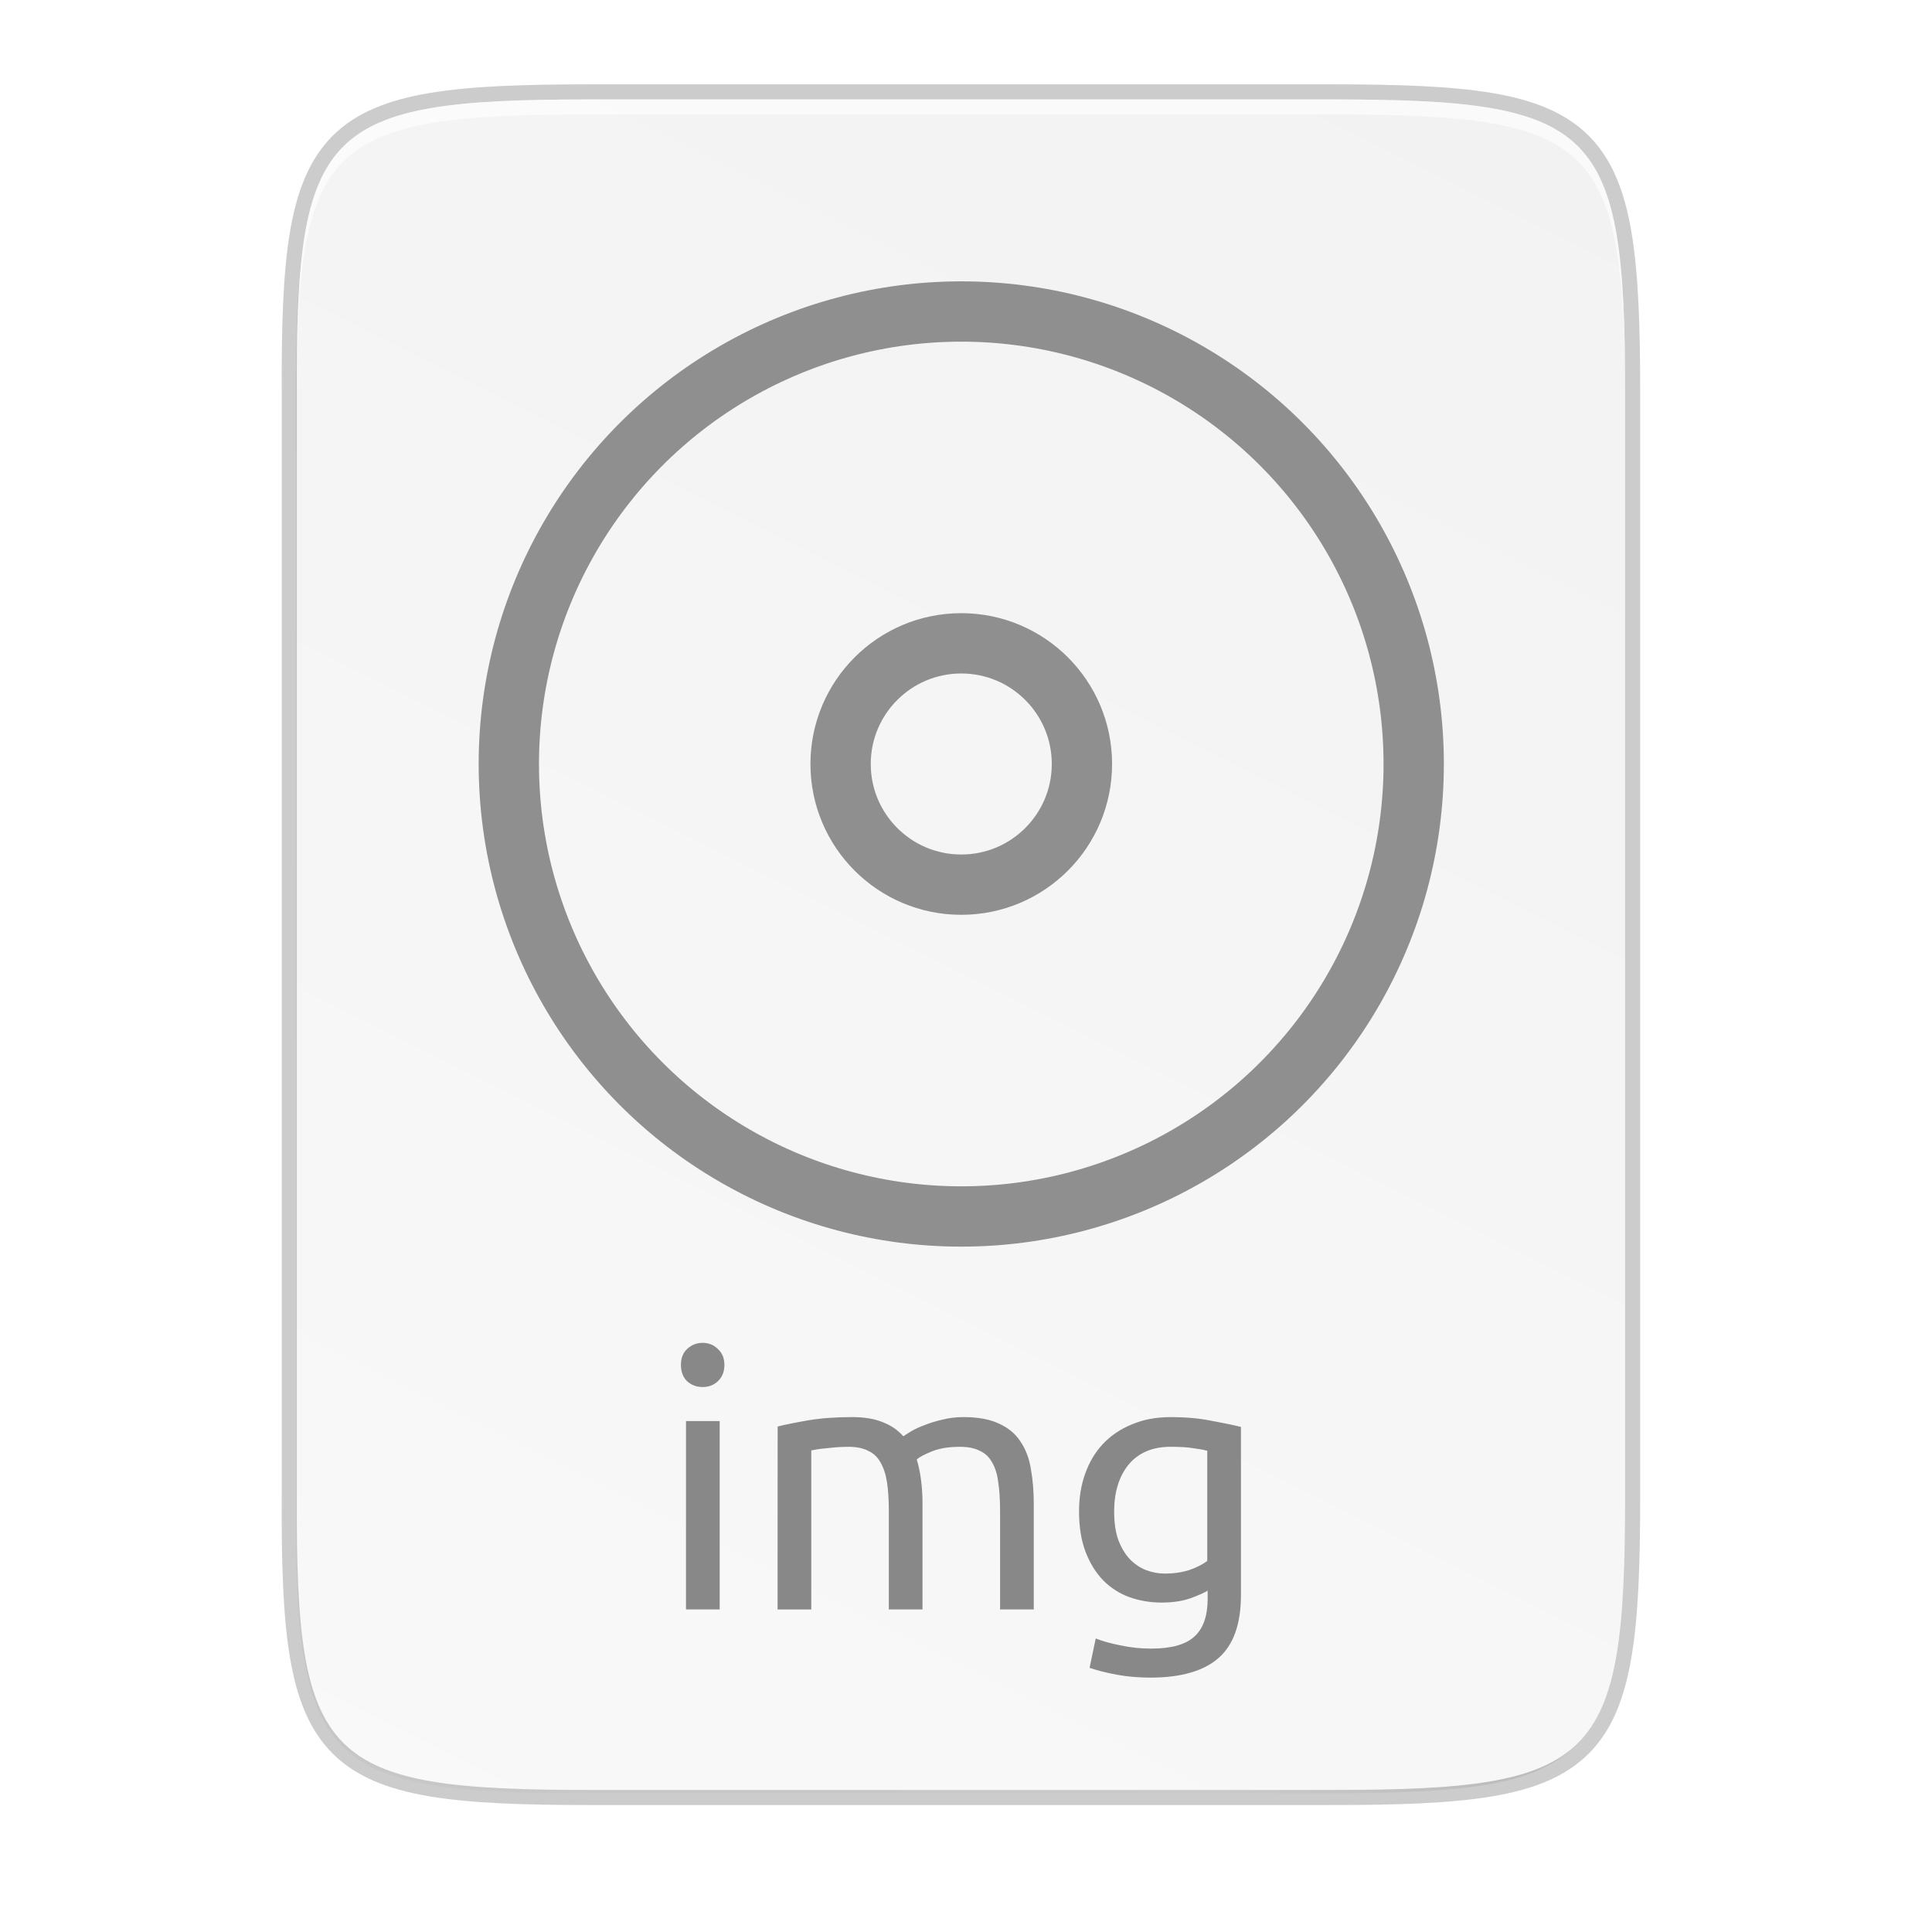 <svg id="svg42" height="256" viewBox="0 0 67.73 67.73" width="256" xmlns="http://www.w3.org/2000/svg" xmlns:xlink="http://www.w3.org/1999/xlink">
  <linearGradient id="linearGradient216" gradientUnits="userSpaceOnUse" x1="334.866" x2="334.866" y1="140.23" y2="160.631">
    <stop id="stop924" offset="0" stop-color="#808080"/>
    <stop id="stop926" offset="1" stop-color="#999"/>
  </linearGradient>
  <linearGradient id="linearGradient4226" gradientTransform="matrix(0 -.12 .12 0 .363 62.749)" gradientUnits="userSpaceOnUse" x1="529.655" x2="-35.31" y1="401.584" y2="119.093">
    <stop id="stop4340" offset="0" stop-color="#f2f2f2"/>
    <stop id="stop4342" offset="1" stop-color="#f9f9f9"/>
  </linearGradient>
  <linearGradient id="linearGradient4358" gradientUnits="userSpaceOnUse" x1="88" x2="488" y1="88" y2="488">
    <stop id="stop4362" offset="0" stop-opacity=".588"/>
    <stop id="stop4364" offset=".88" stop-opacity="0"/>
    <stop id="stop4366" offset="1"/>
  </linearGradient>
  <filter id="filter4380" color-interpolation-filters="sRGB" height="1.088" width="1.106" x="-.053" y="-.044">
    <feGaussianBlur id="feGaussianBlur4382" stdDeviation="8.48"/>
  </filter>
  <filter id="filter4346" color-interpolation-filters="sRGB" height="1.022" width="1.026" x="-.013" y="-.011">
    <feGaussianBlur id="feGaussianBlur4348" stdDeviation="2.12"/>
  </filter>
  <path id="path1163" d="m20.704 3.486c-9.338 0-10.343.959-10.298 10.317v19.315 19.315c-.046 9.357.959 10.317 10.298 10.317h25.969c9.338 0 10.298-.959 10.298-10.317v-19.315-19.315c0-9.357-.959-10.317-10.298-10.317z" fill="none" opacity=".2" stroke="#000" stroke-width="1.058"/>
  <path id="rect4158-9" d="m189.843 74c-70.593 0-78.189 7.251-77.843 77.987v146.013 146.013c-.346 70.736 7.25 77.987 77.843 77.987h196.314c70.593 0 76.007-7.274 77.843-77.987v-146.013-146.013c0-70.737-7.25-77.987-77.843-77.987z" filter="url(#filter4346)" opacity=".1" transform="matrix(.132 0 0 .132 -4.409 -6.039)"/>
  <path id="path4350" d="m189.843 74c-70.593 0-78.189 7.251-77.843 77.987v146.013 146.013c-.346 70.736 7.25 77.987 77.843 77.987h196.314c70.593 0 77.843-7.25 77.843-77.987v-146.013-146.013c0-70.737-7.25-77.987-77.843-77.987z" fill="url(#linearGradient4358)" filter="url(#filter4380)" opacity=".3" transform="matrix(.132 0 0 .132 -4.409 -6.039)"/>
  <path id="rect4158" d="m20.704 3.486c-9.338 0-10.343.959-10.298 10.317v19.315 19.315c-.046 9.357.959 10.317 10.298 10.317h25.969c9.338 0 10.298-.959 10.298-10.317v-19.315-19.315c0-9.357-.959-10.317-10.298-10.317z" fill="url(#linearGradient4226)"/>
  <path id="path931" d="m20.704 3.486c-9.338 0-10.343.959-10.298 10.317v.529c-.046-9.357.959-10.317 10.298-10.317h25.969c9.338 0 10.298.959 10.298 10.317v-.529c0-9.357-.959-10.317-10.298-10.317z" fill="#fff" opacity=".6"/>
  <g id="g1037" enable-background="new" fill="none" stroke="#8f8f8f" stroke-linecap="square" stroke-linejoin="round" stroke-width="1.133" transform="matrix(1.866 0 0 1.866 -593.277 -252.863)">
    <circle id="circle1035" cx="336" cy="149.864" r="2.267"/>
    <ellipse id="path947" cx="336" cy="149.864" rx="8.5" ry="8.501"/>
  </g>
  <g id="text130" enable-background="new" fill="#888" stroke-width=".265">
    <path id="path930" d="m25.23 56.422h-1.181v-6.604h1.181zm-.597-7.797q-.317 0-.546-.203-.216-.216-.216-.571 0-.356.216-.559.229-.216.546-.216.317 0 .533.216.229.203.229.559 0 .356-.229.571-.216.203-.533.203z"/>
    <path id="path932" d="m27.262 50.009q.406-.102 1.067-.216.673-.114 1.549-.114.635 0 1.067.178.432.165.724.495.089-.064.279-.178.19-.114.47-.216.279-.114.622-.19.343-.089.737-.089.762 0 1.245.229.483.216.749.622.279.406.368.965.102.559.102 1.219v3.708h-1.181v-3.454q0-.584-.064-1.003-.051-.419-.216-.698-.152-.279-.432-.406-.267-.14-.698-.14-.597 0-.991.165-.381.152-.521.279.102.33.152.724.051.394.051.825v3.708h-1.181v-3.454q0-.584-.064-1.003-.064-.419-.229-.698-.152-.279-.432-.406-.267-.14-.686-.14-.178 0-.381.013-.203.013-.394.038-.178.013-.33.038-.152.025-.203.038v5.575h-1.181z"/>
    <path id="path934" d="m42.336 55.762q-.152.102-.597.267-.432.152-1.016.152-.597 0-1.13-.19-.521-.19-.914-.584-.394-.406-.622-1.003-.229-.597-.229-1.422 0-.724.216-1.321.216-.61.622-1.041.419-.444 1.016-.686.597-.254 1.346-.254.825 0 1.435.127.622.114 1.041.216v5.893q0 1.524-.787 2.21-.787.686-2.387.686-.622 0-1.181-.102-.546-.102-.952-.241l.216-1.029q.356.14.864.241.521.114 1.079.114 1.054 0 1.511-.419.47-.419.47-1.333zm-.013-4.902q-.178-.051-.483-.089-.292-.051-.8-.051-.952 0-1.473.622-.508.622-.508 1.651 0 .571.14.978.152.406.394.673.254.267.571.394.33.127.673.127.47 0 .864-.127.394-.14.622-.317z"/>
  </g>
</svg>
